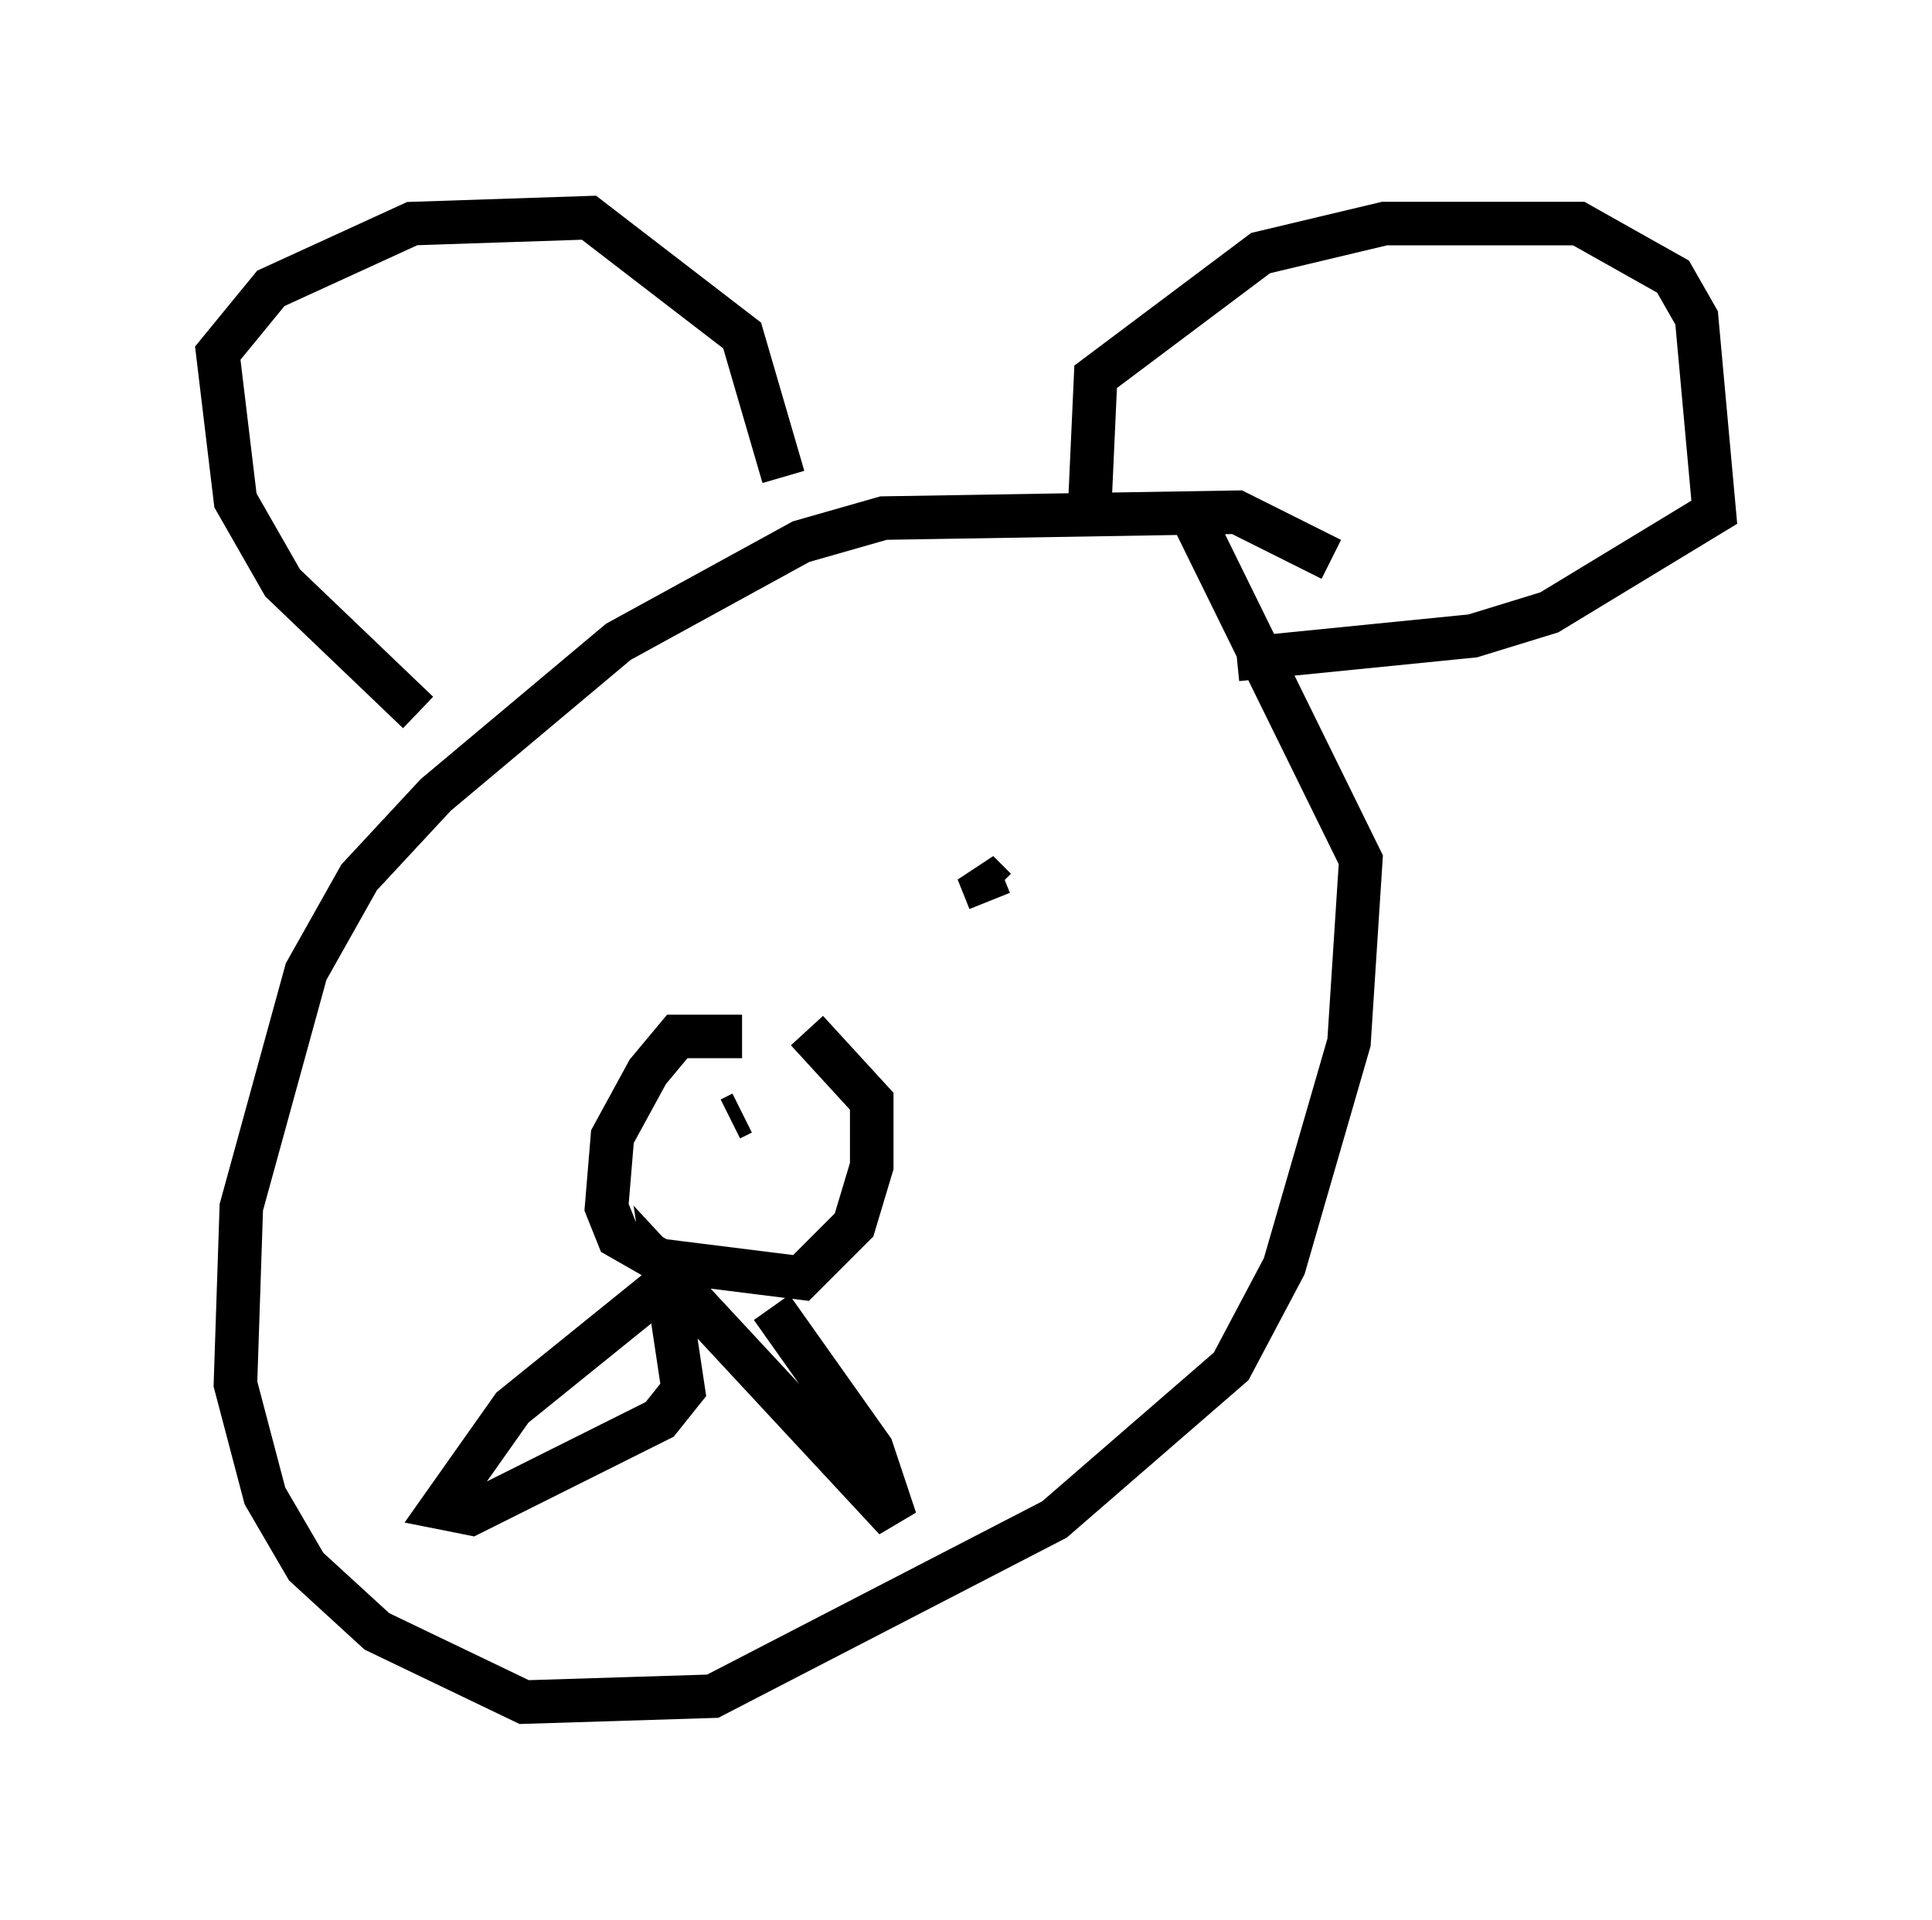 <?xml version="1.0" encoding="utf-8" ?>
<svg baseProfile="full" height="44.1" version="1.1" width="44.37" xmlns="http://www.w3.org/2000/svg" xmlns:ev="http://www.w3.org/2001/xml-events" xmlns:xlink="http://www.w3.org/1999/xlink"><defs /><rect fill="white" height="44.1" width="44.37" x="0" y="0" /><path d="M30.44, 14.202 m0.135, -1.353 l-2.165, -1.083 -8.119, 0.135 l-1.894, 0.541 -4.195, 2.3 l-4.195, 3.518 -1.759, 1.894 l-1.218, 2.165 -1.488, 5.413 l-0.135, 4.059 0.677, 2.571 l0.947, 1.624 1.624, 1.488 l3.383, 1.624 4.33, -0.135 l7.848, -4.059 4.059, -3.518 l1.218, -2.3 1.488, -5.142 l0.271, -4.195 -3.924, -7.984 m-17.726, 4.601 l-3.112, -2.977 -1.083, -1.894 l-0.406, -3.383 1.218, -1.488 l3.248, -1.488 4.059, -0.135 l3.518, 2.706 0.947, 3.248 m7.036, 0.677 l0.135, -2.977 3.789, -2.842 l2.842, -0.677 4.465, 0.0 l2.165, 1.218 0.541, 0.947 l0.406, 4.465 -3.789, 2.3 l-1.759, 0.541 -5.413, 0.541 m-11.367, 8.66 l-1.488, 0.0 -0.677, 0.812 l-0.812, 1.488 -0.135, 1.624 l0.271, 0.677 0.947, 0.541 l3.248, 0.406 1.218, -1.218 l0.406, -1.353 0.0, -1.488 l-1.488, -1.624 m-1.759, 2.03 l0.271, -0.135 m-1.759, 3.924 l-3.518, 2.842 -1.624, 2.3 l0.677, 0.135 4.33, -2.165 l0.541, -0.677 -0.406, -2.706 l5.277, 5.683 -0.541, -1.624 l-2.3, -3.248 m5.007, -9.337 l-0.271, -0.677 0.406, 0.406 " fill="none" stroke="black" stroke-width="1" /></svg>